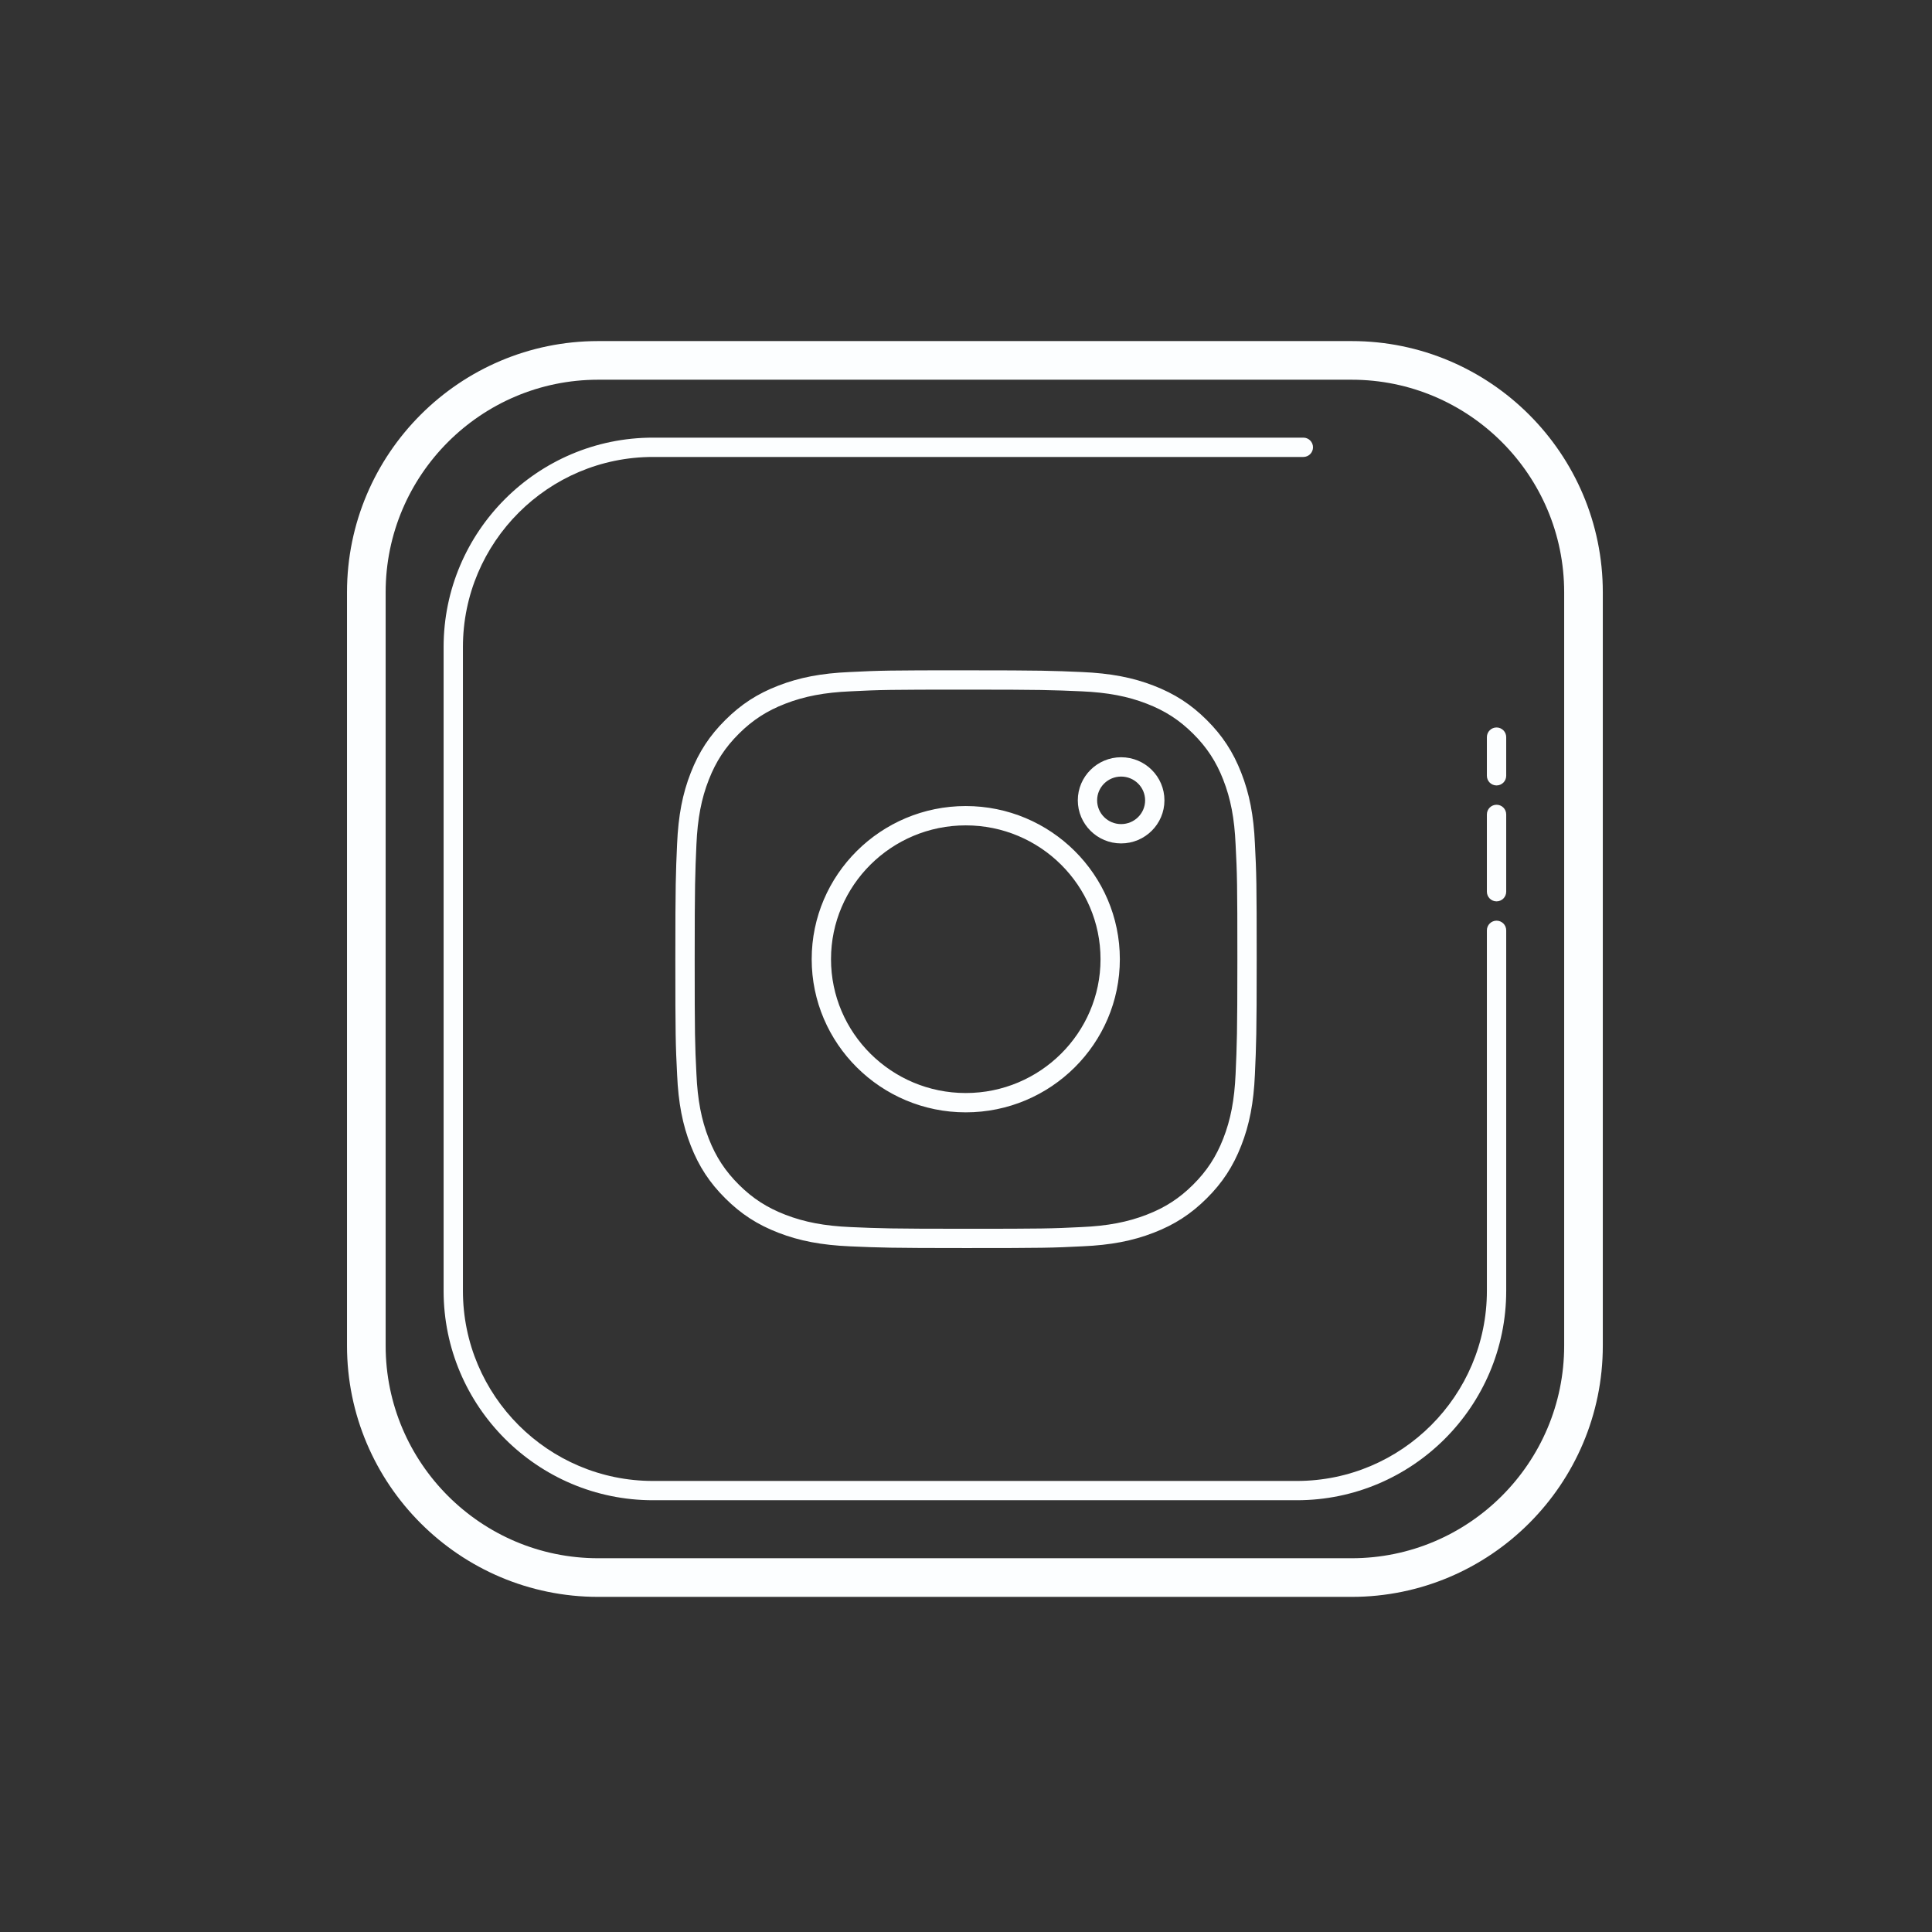 <svg xmlns="http://www.w3.org/2000/svg" xmlns:xlink="http://www.w3.org/1999/xlink" viewBox="0,0,256,256" width="100px" height="100px"><rect x="0" y="0" width="256" height="256" fill="#333333" stroke="none"/><g fill="#fcfeff" fill-rule="nonzero" stroke="none" stroke-width="1" stroke-linecap="butt" stroke-linejoin="miter" stroke-miterlimit="10" stroke-dasharray="" stroke-dashoffset="0" font-family="none" font-weight="none" font-size="none" text-anchor="none" style="mix-blend-mode: normal"><g transform="scale(2.56,2.56)"><path d="M30.961,17.654c-7.168,0 -13,5.832 -13,13v39c0,7.168 5.832,13 13,13h39c7.168,0 13,-5.832 13,-13v-39c0,-7.169 -5.832,-13 -13,-13zM30.961,19.654h39c6.065,0 11,4.935 11,11v39c0,6.065 -4.935,11 -11,11h-39c-6.065,0 -11,-4.935 -11,-11v-39c0,-6.065 4.935,-11 11,-11zM33.799,22.652c-5.976,0 -10.838,4.862 -10.838,10.838v33.326c0,5.976 4.862,10.836 10.838,10.836h33.324c5.976,0 10.838,-4.86 10.838,-10.836v-18.662c0,-0.277 -0.224,-0.5 -0.5,-0.5c-0.276,0 -0.5,0.224 -0.5,0.5v18.662c0,5.424 -4.414,9.838 -9.838,9.838h-33.324c-5.424,0 -9.838,-4.414 -9.838,-9.838v-33.326c0,-5.424 4.414,-9.838 9.838,-9.838h33.662c0.276,0 0.5,-0.224 0.5,-0.5c0,-0.276 -0.224,-0.5 -0.5,-0.5zM50,34.695c-3.979,0 -4.464,0.011 -6.023,0.09c-1.459,0.063 -2.598,0.279 -3.689,0.703c-1.085,0.418 -1.93,0.967 -2.744,1.777c-0.815,0.81 -1.368,1.652 -1.789,2.729c-0.426,1.084 -0.645,2.214 -0.709,3.693c-0.067,1.526 -0.09,2.04 -0.09,5.959c0,3.955 0.013,4.438 0.092,5.986c0.063,1.451 0.281,2.583 0.707,3.668c0.421,1.078 0.974,1.919 1.789,2.729c0.814,0.81 1.659,1.358 2.744,1.777c1.09,0.423 2.23,0.64 3.721,0.705c1.535,0.066 2.051,0.088 5.992,0.088c3.979,0 4.465,-0.011 6.023,-0.09c1.459,-0.063 2.596,-0.279 3.688,-0.703c1.084,-0.418 1.931,-0.967 2.746,-1.777c0.815,-0.81 1.366,-1.652 1.787,-2.729c0.426,-1.084 0.645,-2.215 0.709,-3.689c0.067,-1.526 0.092,-2.04 0.092,-5.963c0,-3.956 -0.012,-4.439 -0.092,-5.986c-0.063,-1.452 -0.283,-2.583 -0.709,-3.668c-0.421,-1.078 -0.972,-1.92 -1.787,-2.73c-0.815,-0.81 -1.66,-1.356 -2.744,-1.775c-1.09,-0.423 -2.23,-0.64 -3.721,-0.705c-1.535,-0.066 -2.051,-0.088 -5.992,-0.088zM50.002,35.695c3.919,0 4.431,0.021 5.98,0.088c1.347,0.059 2.386,0.257 3.371,0.639c0.949,0.366 1.689,0.844 2.4,1.551c0.712,0.708 1.194,1.443 1.562,2.385v0.002c0.384,0.978 0.581,2.008 0.639,3.348c0.079,1.528 0.092,2.008 0.092,5.939c-0.001,3.903 -0.025,4.411 -0.092,5.943c-0.059,1.337 -0.256,2.37 -0.641,3.348c-0.368,0.941 -0.85,1.677 -1.562,2.385c-0.711,0.707 -1.452,1.185 -2.402,1.551c-0.986,0.382 -2.024,0.581 -3.373,0.639c-1.539,0.078 -2.022,0.088 -5.977,0.088c-3.92,0 -4.432,-0.021 -5.98,-0.088c-1.347,-0.059 -2.386,-0.257 -3.371,-0.639c-0.95,-0.367 -1.689,-0.844 -2.4,-1.551c-0.712,-0.708 -1.194,-1.444 -1.562,-2.387c-0.384,-0.979 -0.581,-2.01 -0.639,-3.35c-0.078,-1.529 -0.09,-2.008 -0.09,-5.939c0,-3.898 0.023,-4.405 0.09,-5.941c0.059,-1.337 0.256,-2.371 0.641,-3.348c0.368,-0.942 0.849,-1.678 1.561,-2.385c0.711,-0.707 1.452,-1.185 2.402,-1.551c0.986,-0.382 2.026,-0.581 3.375,-0.639c1.54,-0.078 2.022,-0.088 5.977,-0.088zM77.461,37.654c-0.276,0 -0.5,0.223 -0.5,0.5v2c0,0.276 0.224,0.5 0.5,0.5c0.276,0 0.5,-0.224 0.5,-0.5v-2c0,-0.276 -0.224,-0.5 -0.5,-0.5zM58.029,39.195c-1.236,0 -2.242,1 -2.242,2.23c0,1.23 1.006,2.23 2.242,2.23c1.236,0 2.242,-1 2.242,-2.23c0.001,-1.23 -1.005,-2.23 -2.242,-2.23zM58.029,40.195c0.685,0 1.242,0.551 1.242,1.23c0.001,0.679 -0.556,1.23 -1.242,1.23c-0.685,0 -1.242,-0.551 -1.242,-1.23c0,-0.679 0.557,-1.23 1.242,-1.23zM77.461,41.654c-0.276,0 -0.5,0.224 -0.5,0.5v4c0,0.276 0.224,0.5 0.5,0.5c0.276,0 0.5,-0.224 0.5,-0.5v-4c0,-0.277 -0.224,-0.5 -0.5,-0.5zM49.988,41.721c-4.397,0 -7.975,3.555 -7.975,7.926c0,4.371 3.578,7.928 7.975,7.928c4.397,0 7.975,-3.557 7.975,-7.928c0,-4.37 -3.578,-7.926 -7.975,-7.926zM49.988,42.721c3.846,0 6.975,3.106 6.975,6.926c0,3.82 -3.129,6.928 -6.975,6.928c-3.846,0 -6.975,-3.108 -6.975,-6.928c0,-3.819 3.129,-6.926 6.975,-6.926z"></path></g></g></svg>